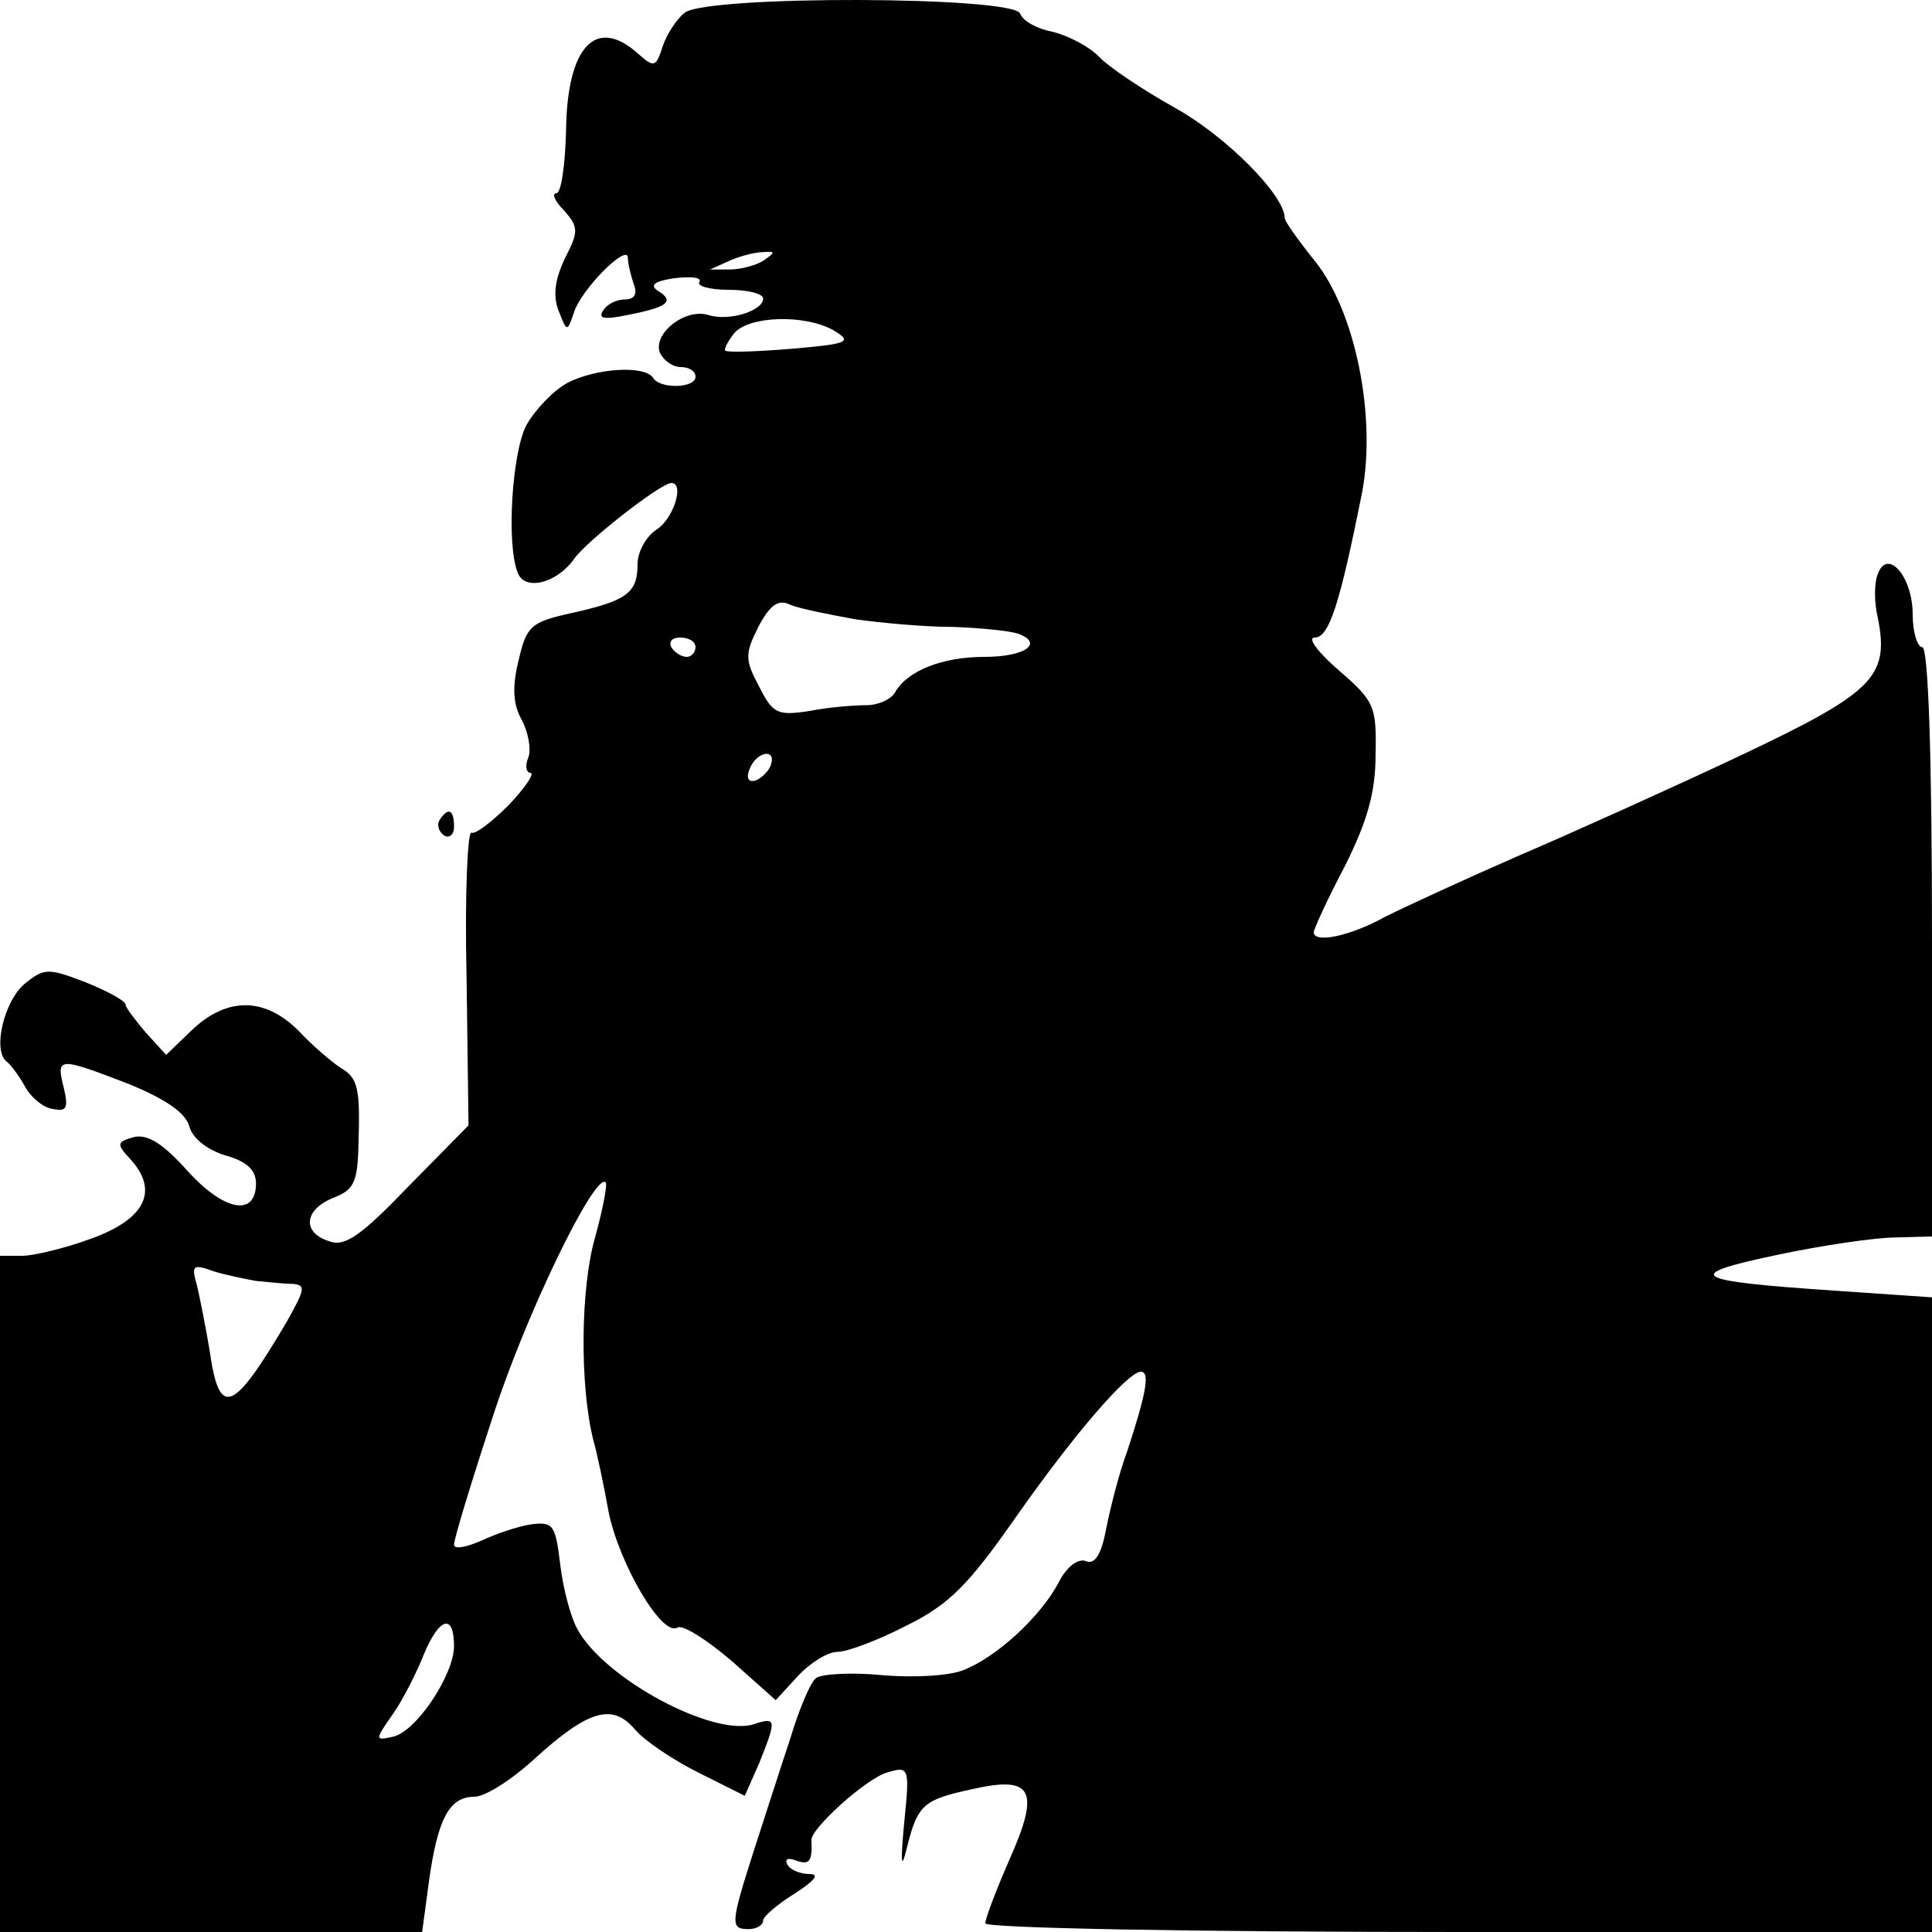 <?xml version="1.0" standalone="no"?>
<!DOCTYPE svg PUBLIC "-//W3C//DTD SVG 20010904//EN"
 "http://www.w3.org/TR/2001/REC-SVG-20010904/DTD/svg10.dtd">
<svg version="1.0" xmlns="http://www.w3.org/2000/svg"
 width="200pt" height="200pt" viewBox="0 0 200 200"
 preserveAspectRatio="xMidYMid meet">

<g transform="translate(0,200) scale(0.1,-0.1)"
fill="#000000" stroke="none">
<path d="M709 1987 c-9 -7 -19 -23 -23 -35 -7 -22 -9 -22 -25 -8 -44 40 -74 8
-75 -79 -1 -36 -5 -65 -10 -65 -5 0 -2 -8 8 -18 15 -17 15 -22 1 -49 -10 -21
-13 -38 -7 -54 9 -23 9 -23 16 -3 7 24 56 73 56 57 0 -6 3 -18 6 -27 4 -10 1
-16 -9 -16 -9 0 -19 -5 -23 -12 -5 -8 2 -9 26 -4 41 8 49 14 31 25 -9 6 -3 10
17 13 17 2 29 1 26 -4 -3 -4 11 -8 30 -8 20 0 36 -4 36 -9 0 -13 -36 -24 -57
-17 -24 7 -57 -19 -50 -39 4 -8 13 -15 22 -15 8 0 15 -4 15 -10 0 -12 -37 -13
-44 -1 -9 13 -58 10 -88 -5 -15 -8 -34 -28 -43 -44 -15 -28 -21 -124 -9 -153
7 -19 40 -11 58 14 12 18 90 79 101 79 14 0 2 -37 -15 -48 -11 -7 -20 -23 -20
-36 0 -30 -11 -38 -70 -51 -40 -9 -45 -13 -53 -48 -7 -28 -6 -46 3 -62 7 -13
10 -31 7 -39 -4 -9 -2 -16 2 -16 5 0 -5 -15 -22 -33 -18 -18 -35 -31 -39 -29
-4 2 -7 -66 -5 -150 l2 -153 -62 -63 c-49 -51 -66 -63 -82 -57 -29 9 -26 33 4
45 21 8 25 16 26 52 2 62 0 72 -19 83 -9 6 -28 22 -43 38 -35 35 -74 35 -110
1 l-27 -26 -21 23 c-11 13 -21 26 -21 29 0 4 -19 14 -41 23 -39 15 -43 15 -63
-1 -22 -18 -34 -70 -19 -81 4 -3 13 -15 19 -26 6 -11 19 -22 29 -23 14 -3 16
1 11 22 -8 32 -6 32 67 4 39 -16 59 -30 63 -44 3 -12 18 -24 37 -30 22 -6 32
-15 32 -29 0 -35 -33 -29 -71 13 -25 28 -41 38 -55 35 -18 -5 -19 -7 -4 -23
30 -33 15 -62 -40 -82 -27 -10 -60 -18 -72 -18 l-23 0 0 -350 0 -350 219 0
218 0 7 52 c9 65 21 88 47 88 11 0 38 17 62 39 56 51 81 58 104 31 10 -12 40
-32 66 -45 l48 -24 15 34 c18 45 18 48 -6 40 -42 -13 -154 47 -182 98 -7 12
-15 42 -18 67 -5 41 -7 45 -30 42 -14 -2 -37 -10 -52 -17 -16 -7 -28 -9 -28
-4 0 6 18 65 40 132 34 106 106 254 117 243 2 -2 -3 -28 -11 -57 -15 -52 -16
-152 -2 -209 4 -14 11 -47 16 -75 11 -54 55 -129 71 -120 5 4 30 -12 56 -34
l46 -41 23 25 c13 14 31 25 41 25 10 0 42 12 71 27 45 22 65 43 114 113 61 87
116 150 129 150 10 0 5 -24 -14 -82 -9 -24 -18 -61 -22 -81 -5 -27 -12 -37
-21 -33 -8 3 -20 -6 -28 -22 -19 -36 -65 -78 -99 -91 -15 -6 -53 -8 -85 -5
-31 3 -62 1 -67 -3 -6 -4 -18 -33 -27 -63 -10 -30 -27 -83 -38 -117 -24 -75
-24 -80 -5 -80 8 0 15 4 15 9 0 4 15 17 33 28 20 13 26 20 15 20 -9 0 -20 4
-23 10 -3 6 1 7 9 4 14 -5 17 -1 16 21 -1 12 57 64 78 70 23 7 24 6 18 -52 -4
-43 -3 -50 3 -25 11 44 17 49 68 60 62 14 70 -1 38 -73 -14 -32 -25 -61 -25
-66 0 -5 216 -9 490 -9 l490 0 0 329 0 328 -102 7 c-148 10 -158 16 -58 37 47
10 102 18 123 18 l37 1 0 305 c0 197 -4 305 -10 305 -5 0 -10 15 -10 34 0 39
-26 69 -36 42 -4 -9 -4 -30 0 -46 12 -61 -5 -77 -142 -142 -70 -33 -172 -79
-228 -103 -55 -24 -118 -53 -140 -64 -36 -20 -74 -28 -74 -16 0 3 14 34 32 68
23 46 32 76 32 116 1 50 -1 55 -38 87 -22 19 -33 34 -25 34 15 0 26 35 49 150
15 79 -7 188 -49 240 -17 21 -31 41 -31 44 0 24 -61 85 -113 114 -34 19 -70
43 -80 54 -10 10 -31 21 -47 25 -16 3 -31 11 -34 19 -7 18 -322 19 -347 1z
m81 -257 c-8 -5 -24 -9 -35 -9 l-20 0 20 9 c11 5 27 9 35 9 13 1 13 0 0 -9z
m73 -72 c20 -12 15 -14 -43 -19 -36 -3 -67 -4 -69 -2 -2 1 2 9 9 18 15 18 73
20 103 3z m22 -299 c28 -4 73 -8 102 -8 28 -1 58 -4 67 -7 27 -10 7 -24 -35
-24 -43 0 -79 -14 -92 -36 -4 -8 -18 -14 -30 -14 -12 0 -39 -2 -59 -6 -33 -5
-38 -3 -52 25 -15 28 -15 34 -1 62 12 23 21 29 33 23 9 -4 40 -10 67 -15z
m-165 -29 c0 -5 -4 -10 -9 -10 -6 0 -13 5 -16 10 -3 6 1 10 9 10 9 0 16 -4 16
-10z m78 -122 c-2 -6 -10 -14 -16 -16 -7 -2 -10 2 -6 12 7 18 28 22 22 4z
m-533 -534 c11 -1 28 -3 37 -3 15 -1 14 -5 -5 -39 -56 -95 -70 -101 -80 -30
-4 24 -10 54 -13 67 -6 21 -5 23 17 15 13 -4 33 -8 44 -10z m205 -378 c0 -30
-40 -90 -64 -94 -18 -4 -18 -3 1 24 11 16 25 44 32 62 16 38 31 42 31 8z"/>
<path d="M455 1151 c-3 -5 -1 -12 5 -16 5 -3 10 1 10 9 0 18 -6 21 -15 7z"/>
</g>
</svg>
